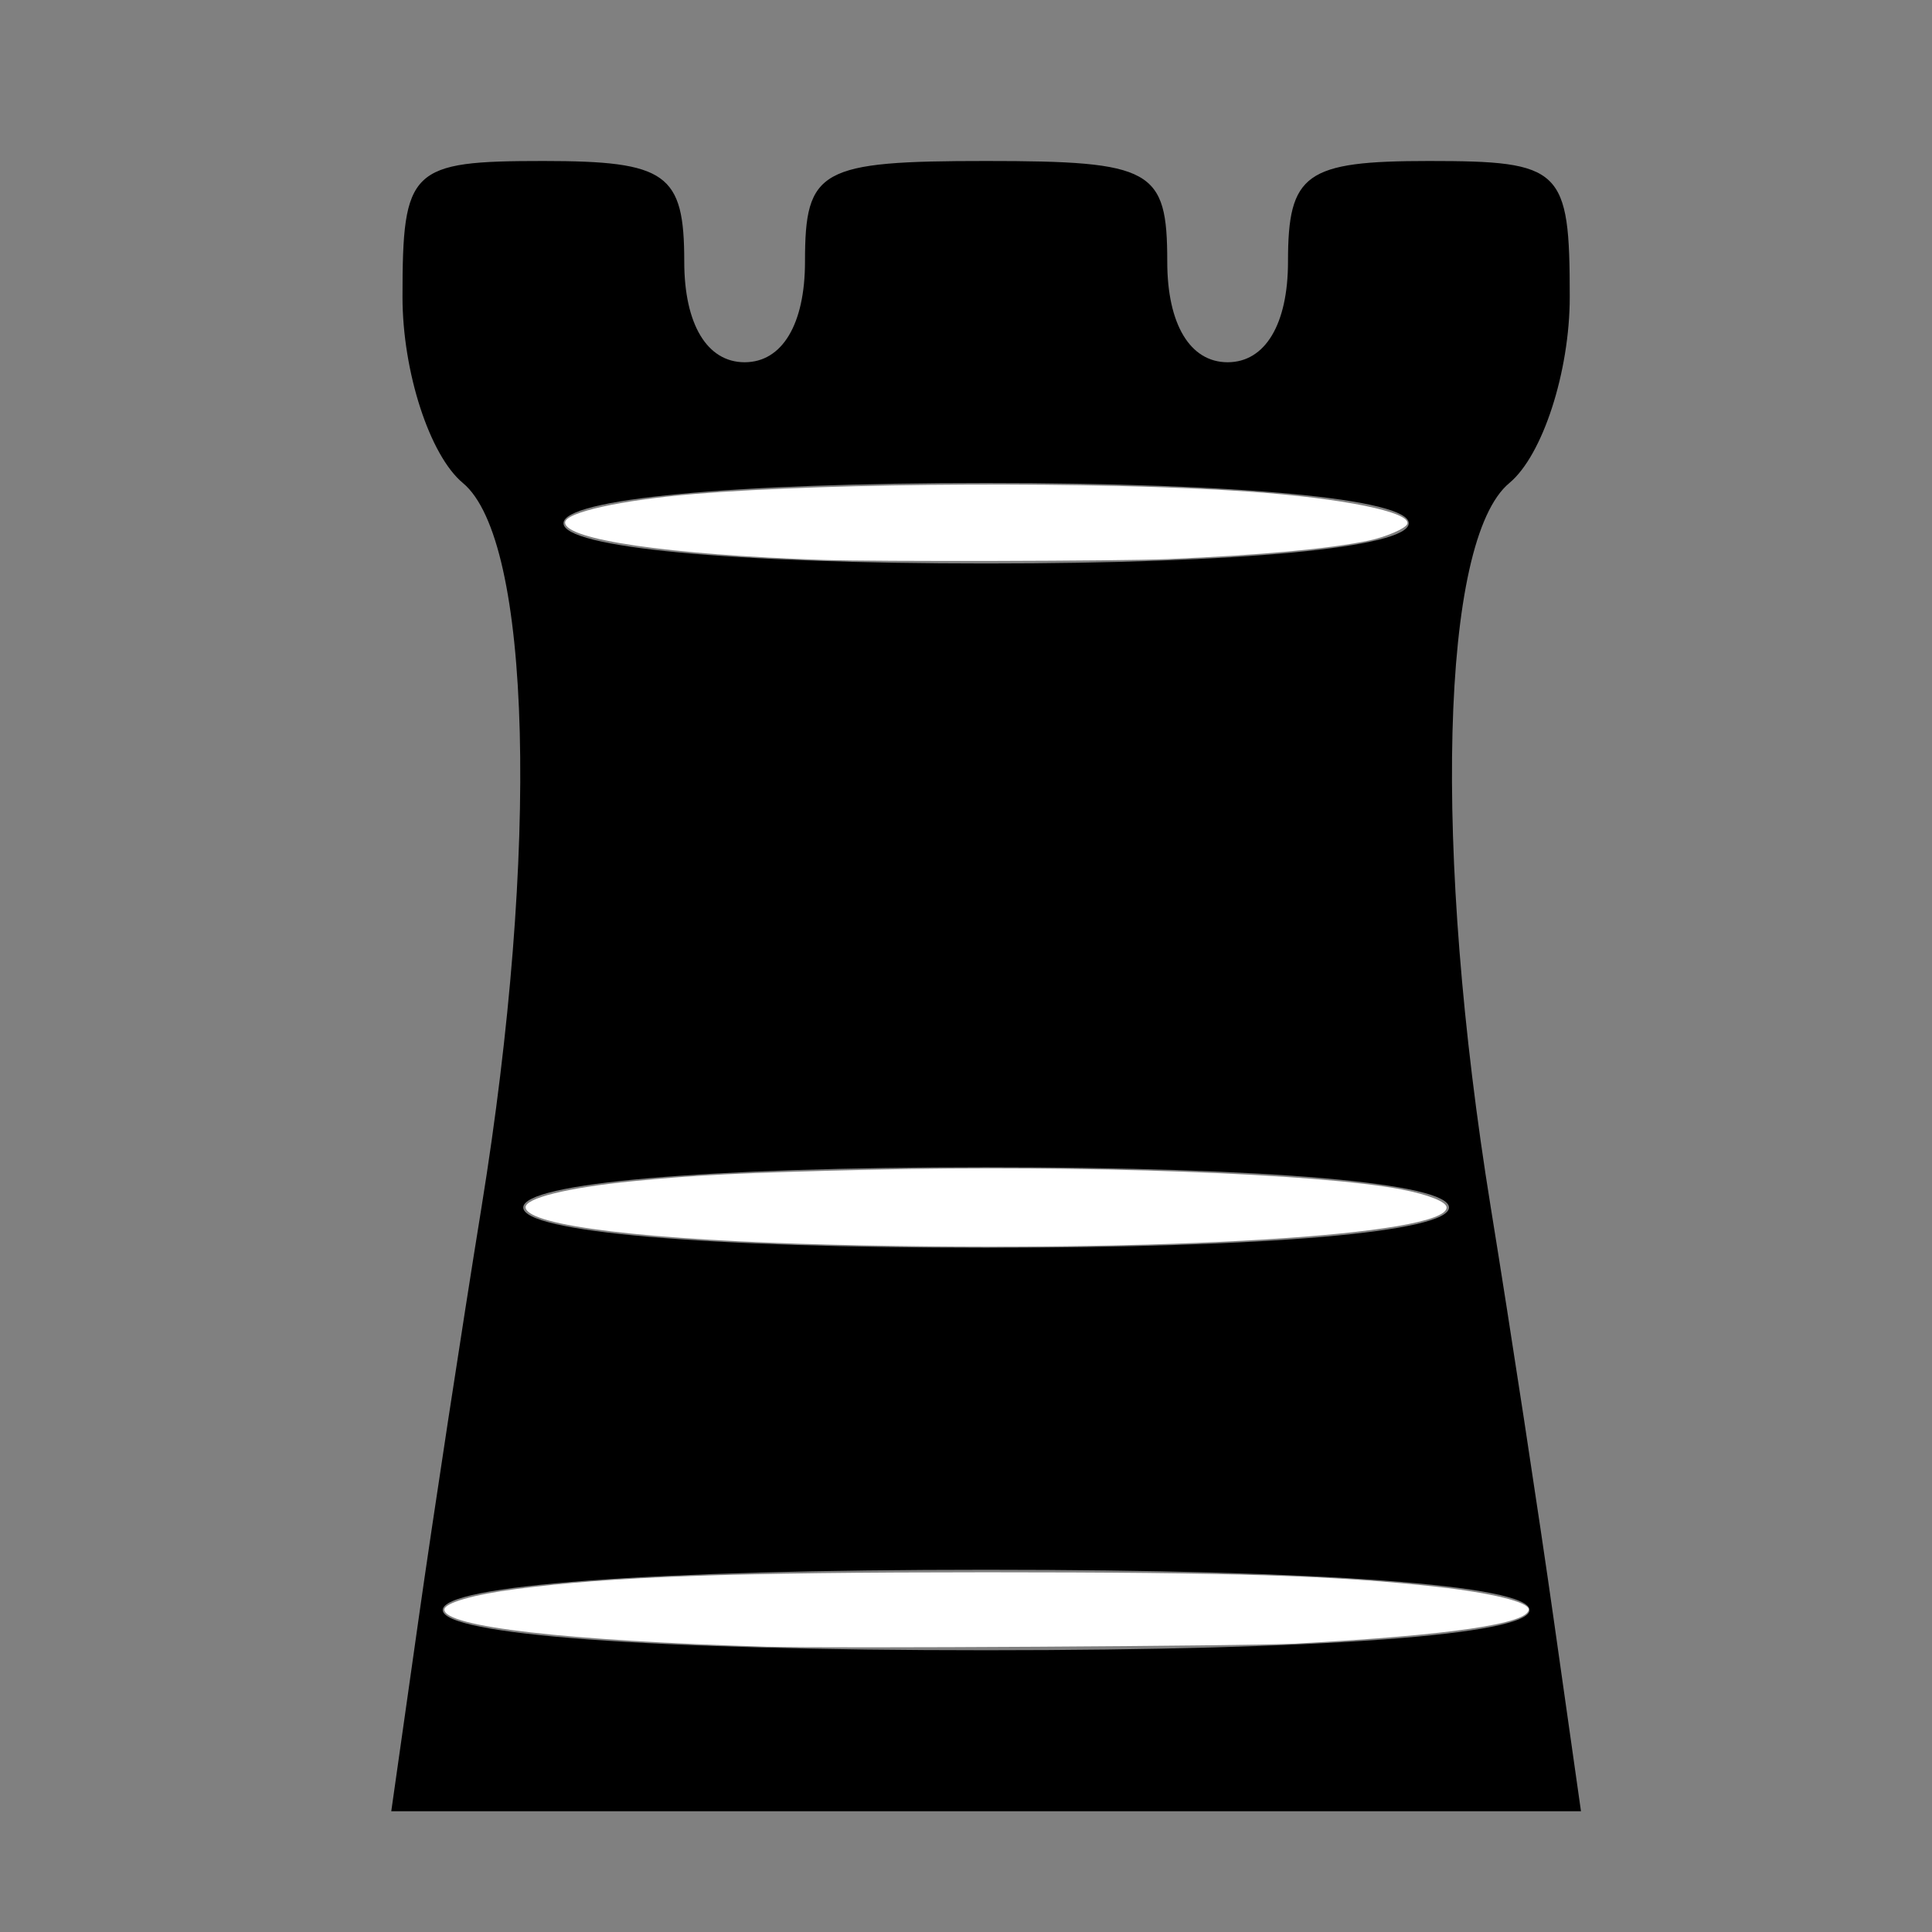 <?xml version="1.0" encoding="UTF-8" standalone="no"?>
<svg
   xmlns:dc="http://purl.org/dc/elements/1.1/"
   xmlns:cc="http://creativecommons.org/ns#"
   xmlns:rdf="http://www.w3.org/1999/02/22-rdf-syntax-ns#"
   xmlns:svg="http://www.w3.org/2000/svg"
   xmlns="http://www.w3.org/2000/svg"
   xmlns:sodipodi="http://sodipodi.sourceforge.net/DTD/sodipodi-0.dtd"
   xmlns:inkscape="http://www.inkscape.org/namespaces/inkscape"
   version="1.1"
   id="svg10"
   width="48"
   height="48"
   viewBox="0 0 48 48"
   sodipodi:docname="BRook.svg"
   inkscape:version="1.0.2 (e86c870879, 2021-01-15, custom)">
  <rect x="0" y="0" width="48" height="48" fill="#808080" stroke="none"/>
  <defs
     id="defs14" />
  <sodipodi:namedview
     pagecolor="#ffffff"
     bordercolor="#666666"
     borderopacity="1"
     objecttolerance="10"
     gridtolerance="10"
     guidetolerance="10"
     inkscape:pageopacity="0"
     inkscape:pageshadow="2"
     inkscape:window-width="1556"
     inkscape:window-height="974"
     id="namedview12"
     showgrid="false"
     inkscape:zoom="16.666667"
     inkscape:cx="24"
     inkscape:cy="24"
     inkscape:window-x="0"
     inkscape:window-y="0"
     inkscape:window-maximized="0"
     inkscape:current-layer="g18"
     inkscape:document-rotation="0" />
  <g
     inkscape:groupmode="layer"
     inkscape:label="Image"
     id="g18">
    <path
       style="fill:#000000"
       d="M 10.396,40.25 C 10.767,37.638 11.472,33.025 11.962,30 13.406,21.095 13.209,13.418 11.5,12 10.675,11.315 10,9.235 10,7.378 10,4.184 10.191,4 13.5,4 16.567,4 17,4.31 17,6.5 17,8.056 17.567,9 18.5,9 19.433,9 20,8.056 20,6.5 20,4.204 20.367,4 24.5,4 28.633,4 29,4.204 29,6.5 29,8.056 29.567,9 30.5,9 31.433,9 32,8.056 32,6.5 32,4.31 32.433,4 35.5,4 38.809,4 39,4.184 39,7.378 39,9.235 38.325,11.315 37.5,12 c -1.709,1.418 -1.906,9.095 -0.462,18 0.491,3.025 1.195,7.638 1.566,10.25 L 39.279,45 H 24.5 9.721 Z M 38,40 C 38,39.383 32.833,39 24.5,39 16.167,39 11,39.383 11,40 c 0,0.617 5.167,1 13.5,1 C 32.833,41 38,40.617 38,40 Z M 36,30 c 0,-0.609 -4.5,-1 -11.5,-1 -7,0 -11.5,0.391 -11.5,1 0,0.609 4.5,1 11.5,1 7,0 11.5,-0.391 11.5,-1 z M 35,13 C 35,12.397 30.833,12 24.5,12 18.167,12 14,12.397 14,13 c 0,0.603 4.167,1 10.5,1 6.333,0 10.5,-0.397 10.5,-1 z"
       id="path22" />
    <path
       style="fill:#ffffff;stroke-width:0.06"
       d="m 20.43,13.91 c -3.808,-0.128 -6.39,-0.503 -6.39,-0.928 0,-0.251 1.393,-0.559 3.21,-0.709 3.463,-0.287 10.09,-0.316 13.77,-0.059 2.337,0.163 4.032,0.507 3.945,0.8 -0.034,0.113 -0.534,0.329 -0.975,0.42 -0.994,0.205 -2.669,0.359 -4.98,0.456 -1.205,0.051 -7.243,0.065 -8.58,0.02 z"
       id="path124" />
    <path
       style="fill:#ffffff;stroke-width:0.06"
       d="m 20.76,30.926 c -4.654,-0.112 -7.628,-0.467 -7.701,-0.92 -0.038,-0.233 1.039,-0.5 2.662,-0.659 1.576,-0.155 2.714,-0.21 5.842,-0.284 5.314,-0.125 11.195,0.092 13.25,0.487 C 35.491,29.681 35.94,29.86 35.94,30 c 0,0.691 -7.059,1.122 -15.18,0.926 z"
       id="path126" />
    <path
       style="fill:#ffffff;stroke-width:0.06"
       d="m 19.08,40.913 c -5.011,-0.149 -8.04,-0.496 -8.04,-0.923 0,-0.164 0.725,-0.373 1.77,-0.509 2.369,-0.31 5.399,-0.418 11.7,-0.418 6.137,0 8.666,0.082 11.19,0.361 1.345,0.149 2.28,0.379 2.28,0.561 0,0.356 -1.936,0.641 -5.79,0.85 -1.093,0.059 -11.621,0.122 -13.11,0.077 z"
       id="path128" />
  </g>
</svg>
